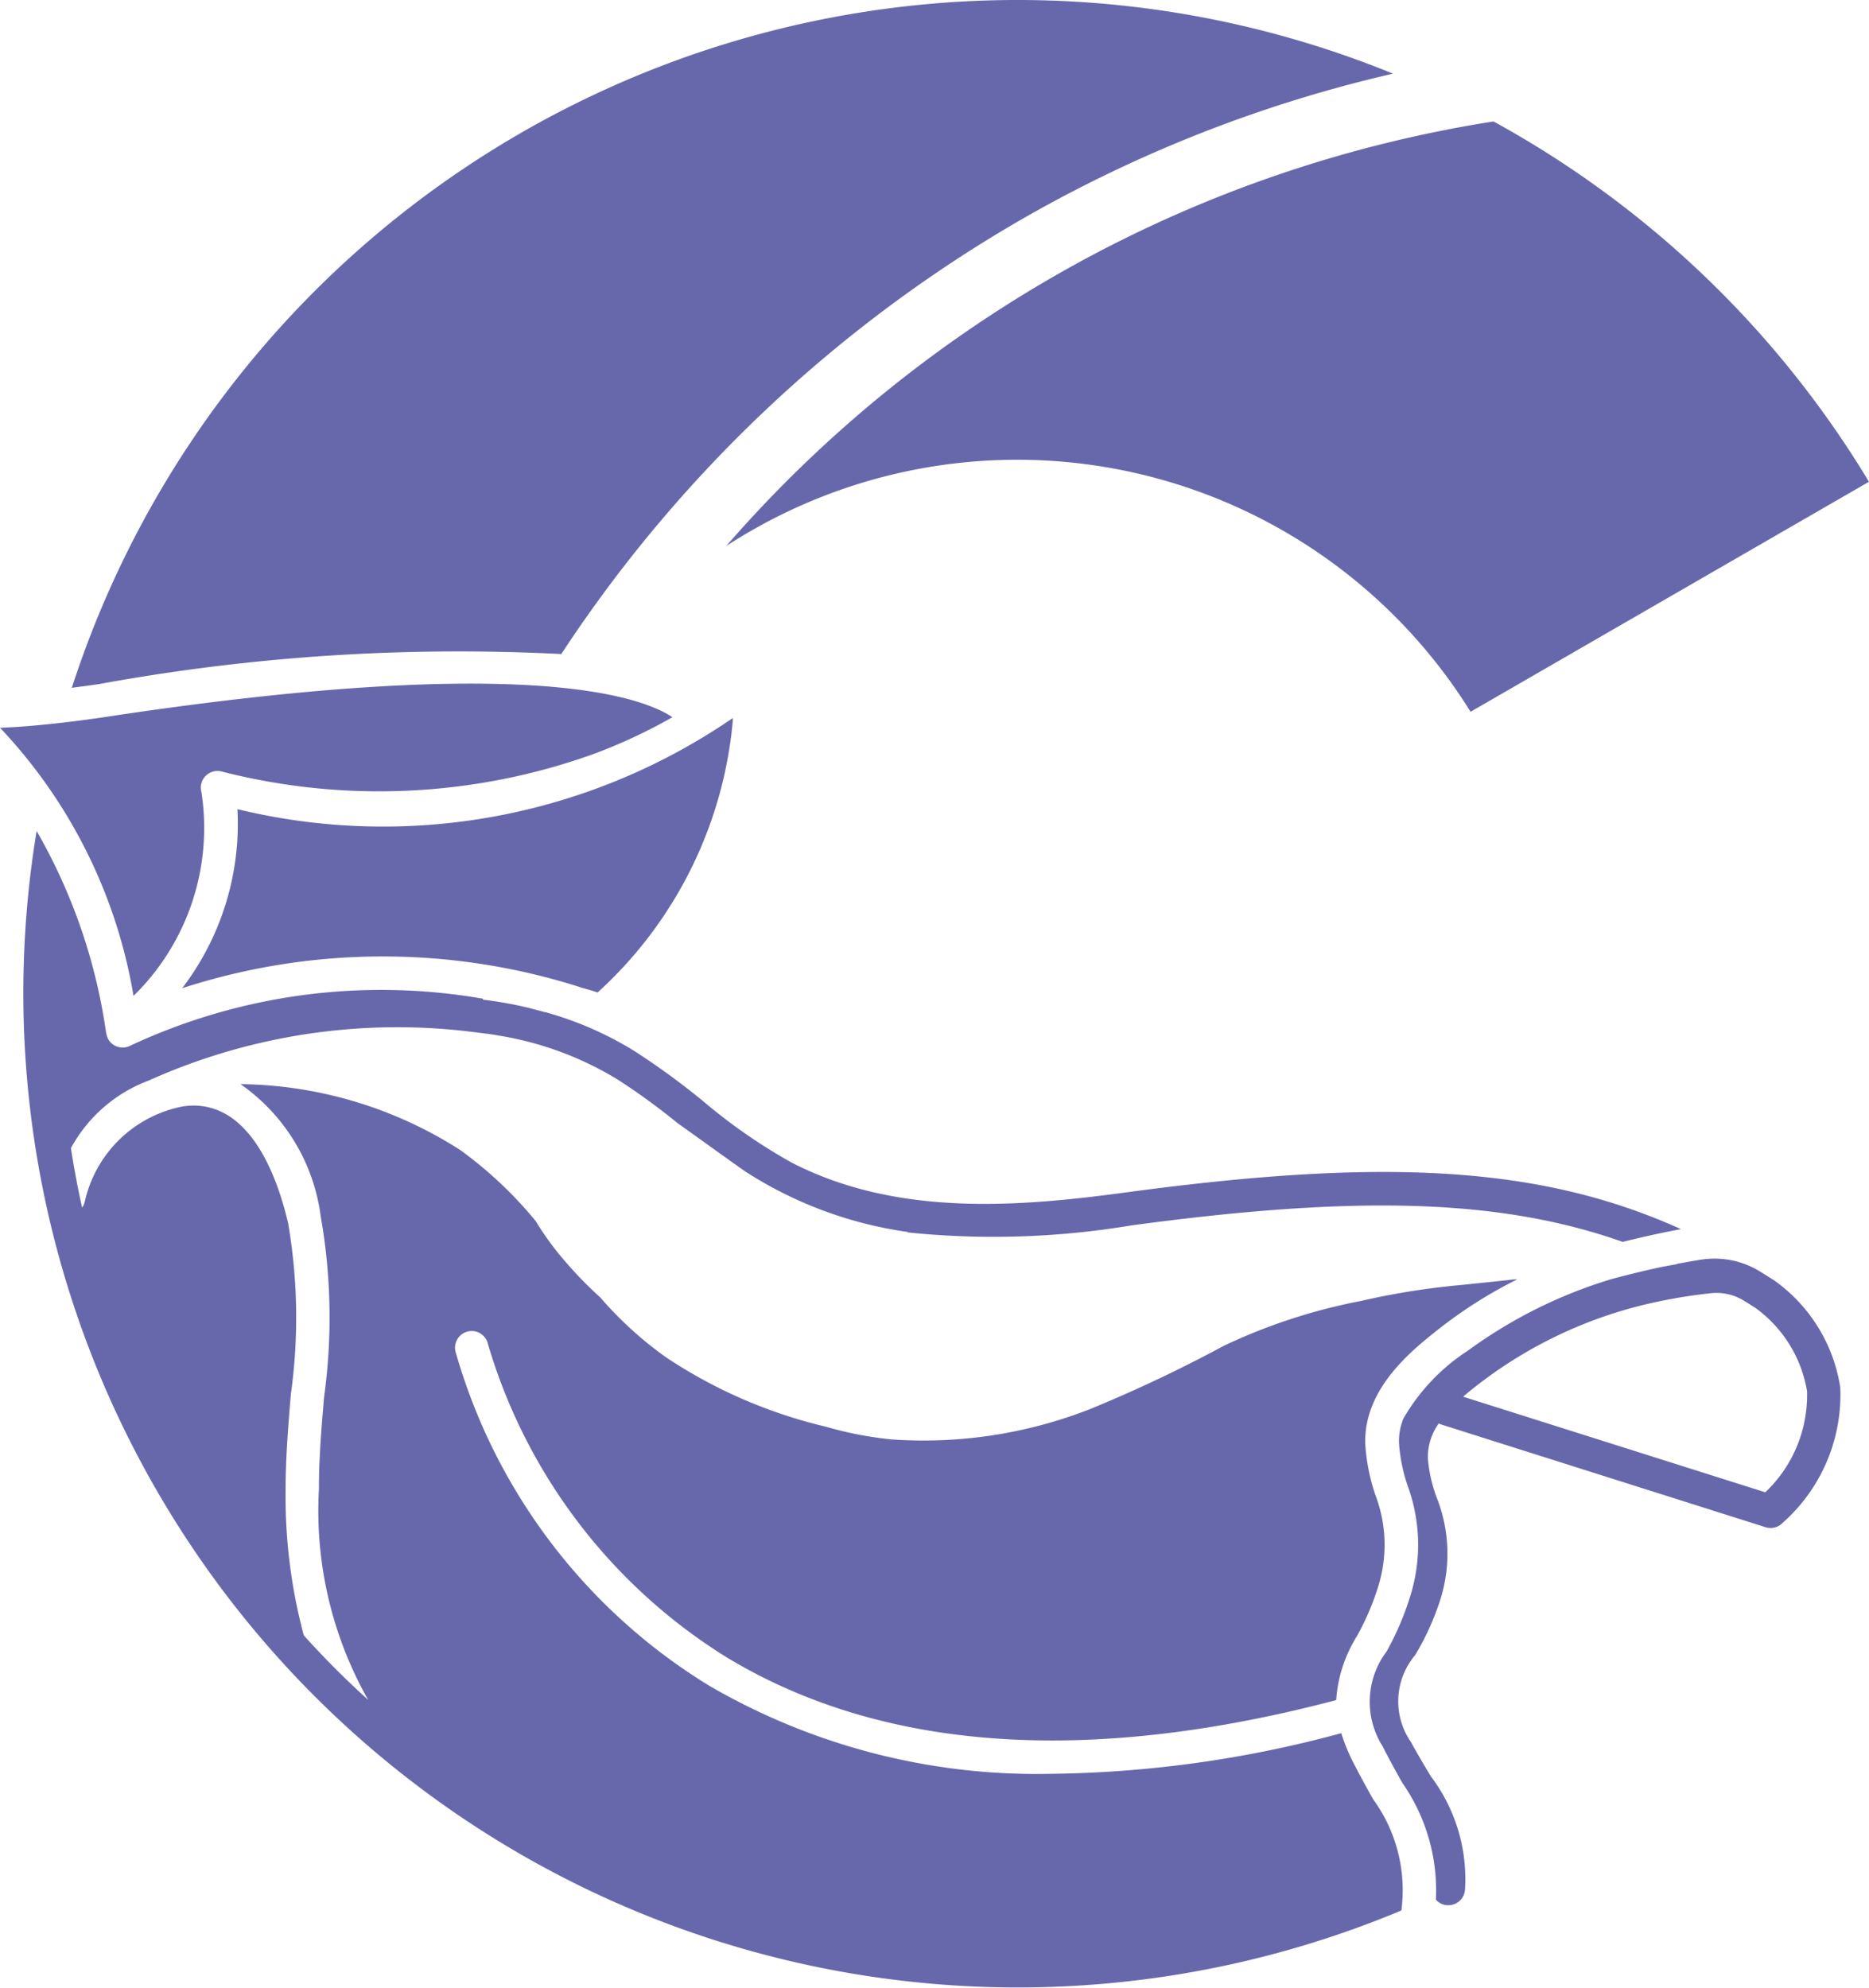 <svg xmlns="http://www.w3.org/2000/svg" width="43.981" height="46.77" viewBox="0 0 43.981 46.77">
  <g id="icon_logo" transform="translate(4.23 2.181)">
    <g id="组_249" data-name="组 249" transform="translate(-4.23 -2.181)">
      <path id="路径_796" data-name="路径 796" d="M180.034,1046.14a12.563,12.563,0,0,1,17.516,3.9l9.375-5.412a23.489,23.489,0,0,0-8.835-8.478A30.111,30.111,0,0,0,180.034,1046.14Z" transform="translate(-162.945 -1033.292)" fill="#6768ac"/>
      <path id="路径_797" data-name="路径 797" d="M141.123,1072.486a.392.392,0,0,1,.469-.486,14.943,14.943,0,0,0,8.762-.411,12.752,12.752,0,0,0,1.853-.865c-.737-.492-3.523-1.5-13.378,0-.442.065-1.523.215-2.445.249a12.094,12.094,0,0,1,3.141,6.309A5.529,5.529,0,0,0,141.123,1072.486Z" transform="translate(-136.383 -1053.848)" fill="#6768ac"/>
      <path id="路径_798" data-name="路径 798" d="M141.338,1044.942a46.992,46.992,0,0,1,10.879-.707A32.217,32.217,0,0,1,163.06,1034a31.87,31.87,0,0,1,8.729-3.422,23.392,23.392,0,0,0-31.09,14.451C140.915,1045,141.13,1044.973,141.338,1044.942Z" transform="translate(-139.009 -1028.845)" fill="#6768ac"/>
      <path id="路径_799" data-name="路径 799" d="M229.784,1107.527a3.794,3.794,0,0,0-1.547-2.514c-.117-.076-.234-.149-.351-.221a2.044,2.044,0,0,0-1.384-.272q-.277.044-.569.1l.012.005c-.137.022-.27.048-.4.073-.36.078-.74.17-1.143.278a11.181,11.181,0,0,0-3.379,1.683,4.694,4.694,0,0,0-1.523,1.606,1.431,1.431,0,0,0-.1.571,3.92,3.92,0,0,0,.2.993,4.037,4.037,0,0,1,.08,2.558,6.788,6.788,0,0,1-.573,1.354,1.961,1.961,0,0,0-.094,2.226c.164.325.324.611.465.863a4.419,4.419,0,0,1,.79,2.748.387.387,0,0,0,.264.131h.03a.392.392,0,0,0,.391-.361,4,4,0,0,0-.8-2.666c-.143-.237-.305-.507-.471-.811a1.684,1.684,0,0,1,.1-2.049,6.268,6.268,0,0,0,.583-1.28,3.58,3.58,0,0,0-.081-2.433,3.418,3.418,0,0,1-.205-.921,1.36,1.36,0,0,1,.258-.816.339.339,0,0,0,.073.031l7.617,2.412a.4.4,0,0,0,.118.018.39.39,0,0,0,.282-.12A4.025,4.025,0,0,0,229.784,1107.527Zm-1.765,2.466-7.109-2.249c.183-.161.38-.311.574-.454a10.4,10.4,0,0,1,3.618-1.694,12.333,12.333,0,0,1,1.644-.288,1.225,1.225,0,0,1,.785.186c.09.055.181.113.271.171a3.039,3.039,0,0,1,1.2,1.948A3.149,3.149,0,0,1,228.019,1109.993Z" transform="translate(-186.479 -1074.879)" fill="#6768ac"/>
      <path id="路径_800" data-name="路径 800" d="M148.744,1083.567c.069.01.139.02.208.034a7.736,7.736,0,0,1,2.816,1.036,15.427,15.427,0,0,1,1.415,1.029c.564.4,1.1.791,1.584,1.131a9.473,9.473,0,0,0,3.827,1.428l.007.012a19.733,19.733,0,0,0,5.268-.167c5.254-.708,8.647-.637,11.553.389.485-.12.942-.221,1.371-.3-3.29-1.487-6.964-1.686-13.03-.868-2.511.339-5.4.592-7.9-.7a12.947,12.947,0,0,1-2.06-1.427,17.679,17.679,0,0,0-1.626-1.189,8.108,8.108,0,0,0-2.112-.923l-.012,0c-.124-.035-.25-.065-.377-.1l-.14-.033c-.3-.067-.613-.121-.935-.16v-.022a13.938,13.938,0,0,0-8.287,1.1.393.393,0,0,1-.506-.11.384.384,0,0,1-.067-.172h-.005a13.234,13.234,0,0,0-1.637-4.764,23.4,23.4,0,0,0,32.115,25.4,3.64,3.64,0,0,0-.667-2.621c-.145-.26-.31-.554-.481-.894a4.123,4.123,0,0,1-.266-.657,27.107,27.107,0,0,1-6.8.956,15.341,15.341,0,0,1-8.056-2.062,13.556,13.556,0,0,1-5.986-7.865.392.392,0,1,1,.763-.179,13,13,0,0,0,5.638,7.379c3.659,2.2,8.478,2.532,14.321.993h0a3.25,3.25,0,0,1,.485-1.5,6.14,6.14,0,0,0,.514-1.206,3.289,3.289,0,0,0-.077-2.121,4.6,4.6,0,0,1-.237-1.187c-.049-1.305,1.088-2.209,1.7-2.695a10.68,10.68,0,0,1,1.877-1.192c-.094,0-.176.013-.21.017-.356.038-.717.076-1.08.113a17.732,17.732,0,0,0-2.4.381,13.408,13.408,0,0,0-3.214,1.052,33.306,33.306,0,0,1-3.139,1.486,10.747,10.747,0,0,1-4.693.717,8.67,8.67,0,0,1-1.542-.3,11.572,11.572,0,0,1-3.751-1.629,8.738,8.738,0,0,1-1.548-1.408,9.654,9.654,0,0,1-1-1.055,6.947,6.947,0,0,1-.522-.745,9.52,9.52,0,0,0-1.775-1.671,9.783,9.783,0,0,0-5.172-1.551,4.489,4.489,0,0,1,1.886,3.1,13.67,13.67,0,0,1,.082,4.255c-.061.717-.124,1.459-.122,2.168a9.036,9.036,0,0,0,1.158,4.965q-.8-.723-1.514-1.517a12.638,12.638,0,0,1-.428-3.446c0-.742.062-1.5.125-2.238a13.093,13.093,0,0,0-.065-4.01c-.236-1.018-.832-2.733-2.181-2.772a1.846,1.846,0,0,0-.295.019,2.932,2.932,0,0,0-2.31,2.241.375.375,0,0,1-.063.141q-.154-.693-.263-1.4a3.463,3.463,0,0,1,1.832-1.591,14.262,14.262,0,0,1,7.684-1.135" transform="translate(-137.237 -1059.237)" fill="#6768ac"/>
      <path id="路径_801" data-name="路径 801" d="M160.294,1072.048a.269.269,0,0,0,0-.037s0-.007,0-.01a14.536,14.536,0,0,1-11.656,2.144,6.373,6.373,0,0,1-1.3,4.213,15.279,15.279,0,0,1,9.441,0v0s.169.044.335.1a9.823,9.823,0,0,0,3.183-6.413Z" transform="translate(-143.051 -1055.105)" fill="#6768ac"/>
    </g>
  </g>
</svg>
